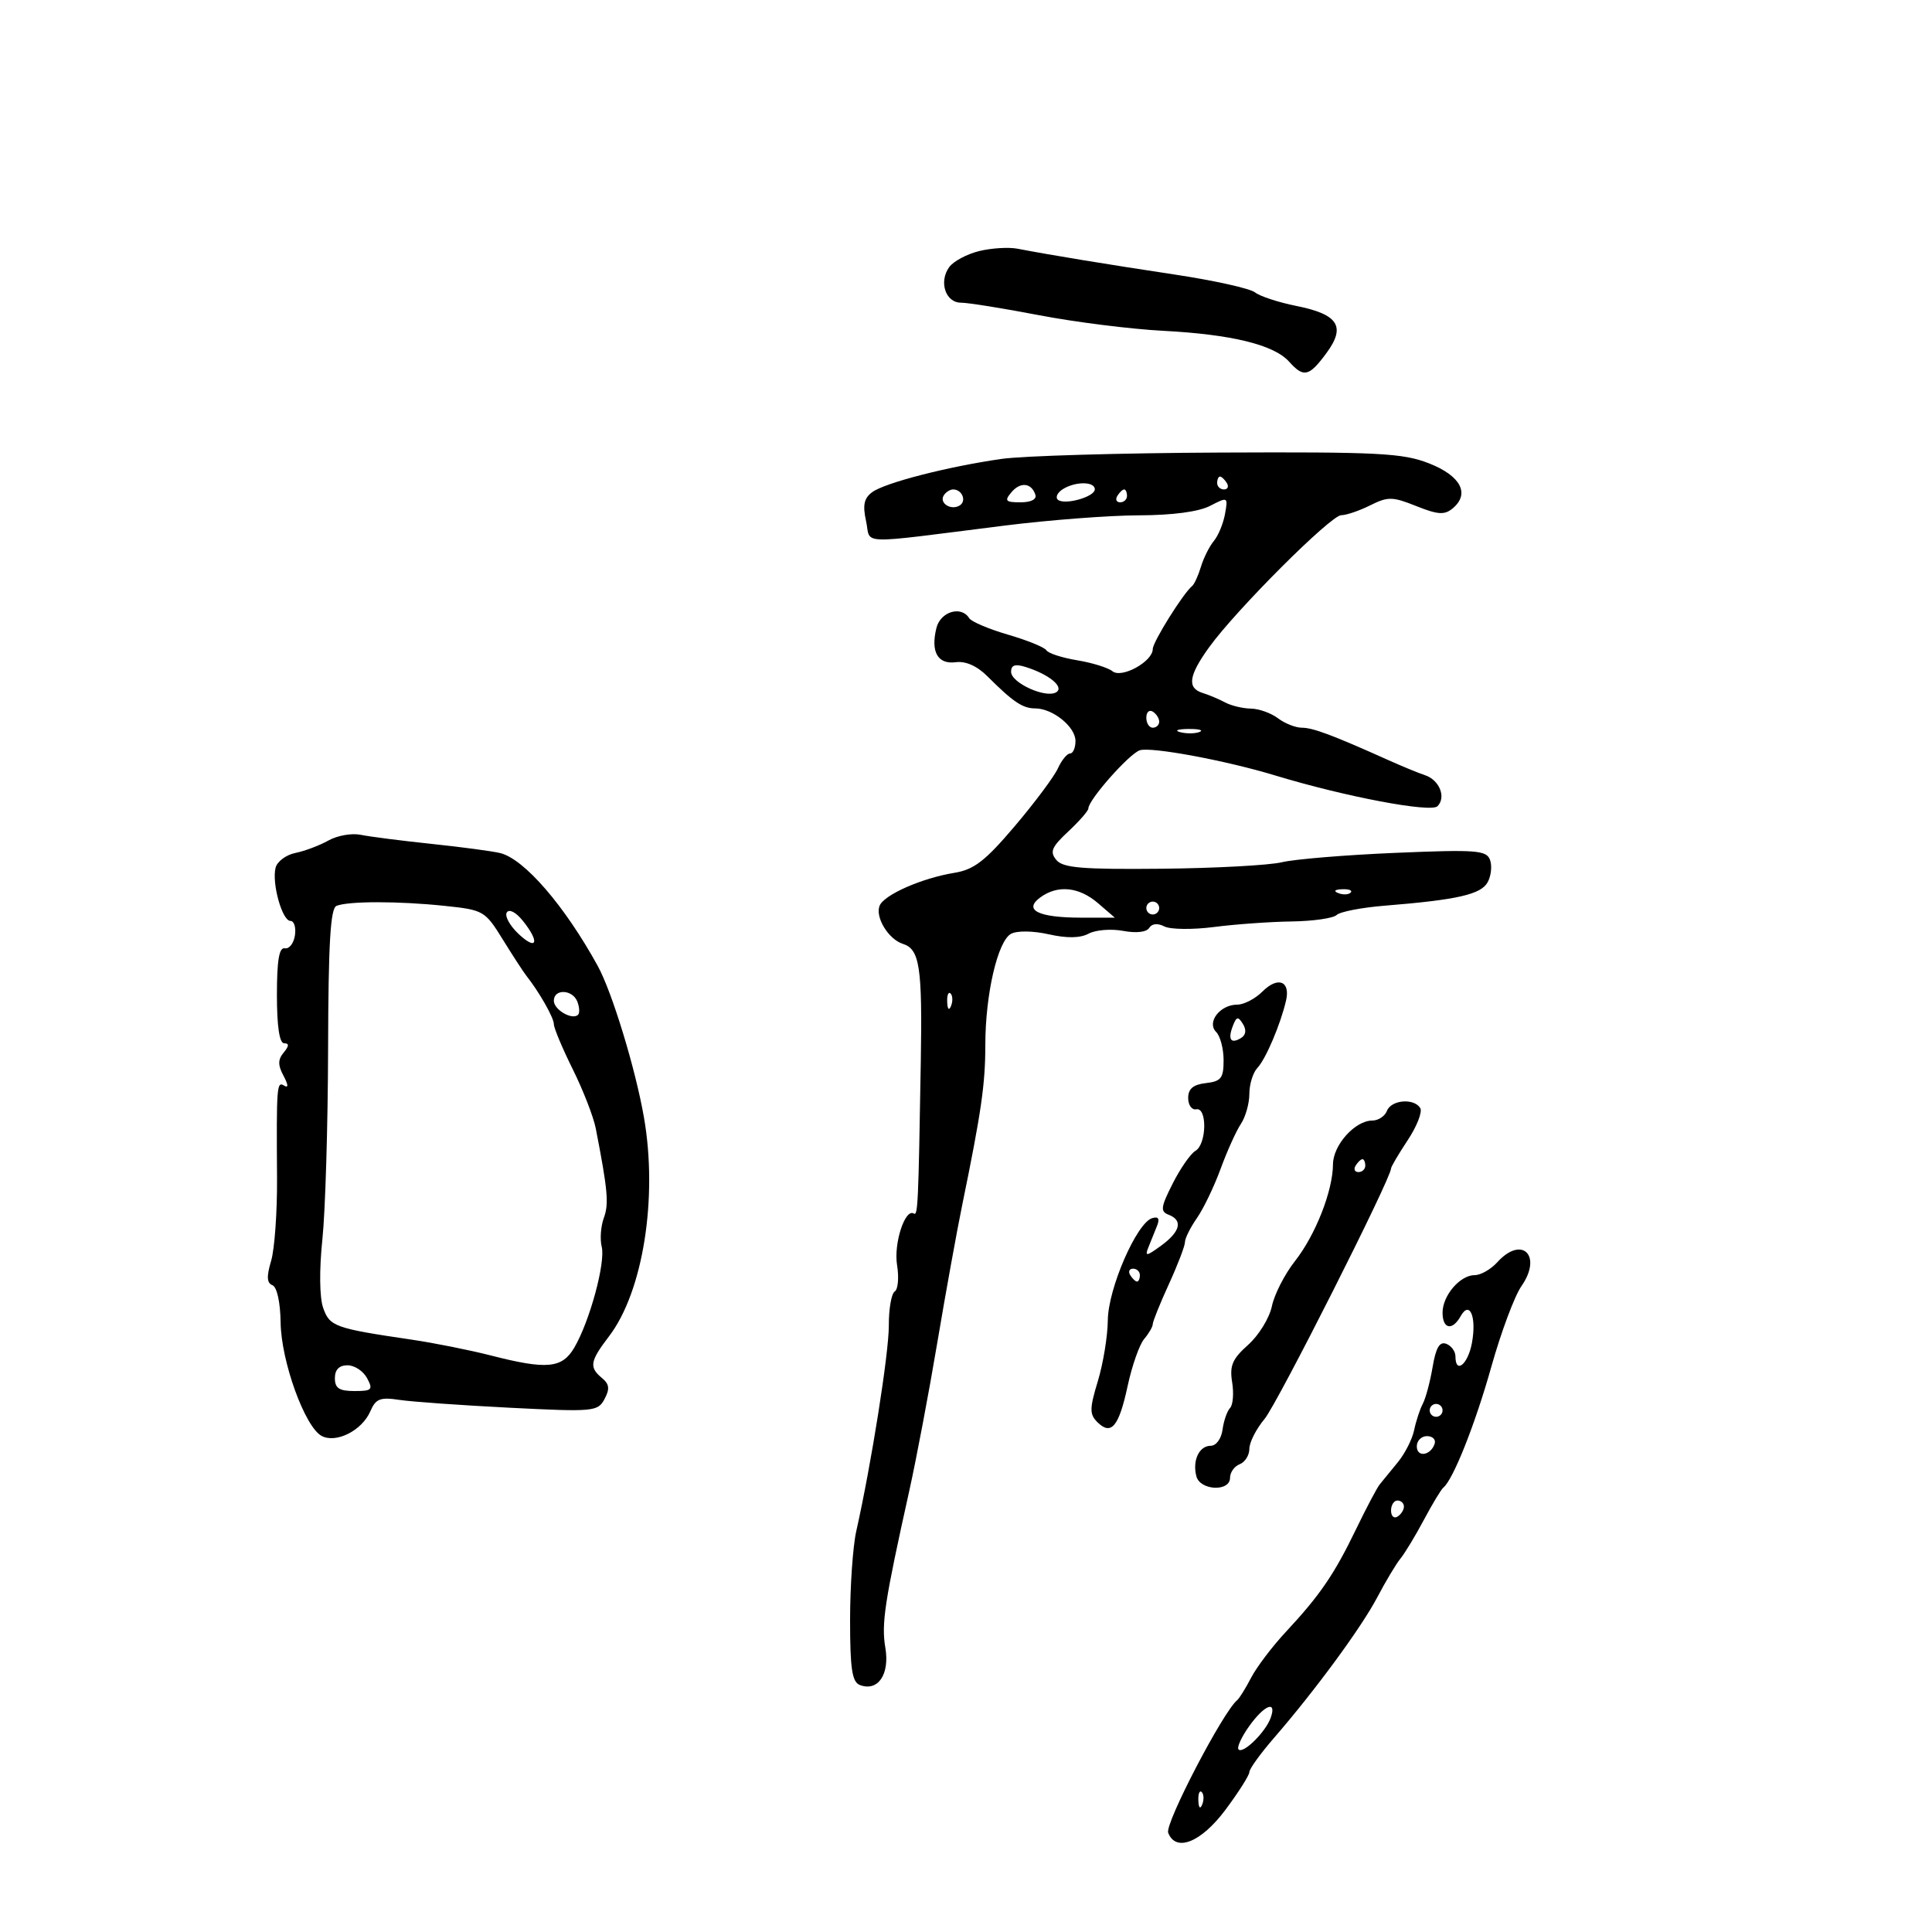<svg xmlns="http://www.w3.org/2000/svg" width="300" height="300" viewBox="0 0 300 300" version="1.1">
	<path d="M 152.049 38.985 C 150.151 39.449, 148.061 40.564, 147.405 41.461 C 145.742 43.736, 146.812 47, 149.222 47 C 150.315 47, 155.775 47.876, 161.355 48.946 C 166.935 50.017, 175.606 51.107, 180.626 51.369 C 191.229 51.922, 197.817 53.534, 200.160 56.148 C 202.433 58.684, 203.255 58.499, 205.958 54.843 C 209.025 50.695, 207.822 48.809, 201.273 47.501 C 198.517 46.950, 195.640 46.006, 194.881 45.403 C 194.121 44.800, 188.550 43.558, 182.500 42.645 C 171.775 41.025, 163.056 39.593, 158 38.620 C 156.625 38.356, 153.947 38.520, 152.049 38.985 M 155.500 71.261 C 147.123 72.468, 137.441 74.957, 135.444 76.417 C 134.163 77.354, 133.934 78.423, 134.482 80.916 C 135.299 84.637, 132.599 84.550, 156 81.612 C 162.875 80.749, 172.235 80.033, 176.800 80.021 C 182.053 80.008, 186.128 79.468, 187.901 78.551 C 190.666 77.122, 190.697 77.138, 190.221 79.801 C 189.956 81.285, 189.176 83.175, 188.488 84 C 187.800 84.825, 186.898 86.625, 186.483 88 C 186.069 89.375, 185.452 90.725, 185.112 91 C 183.732 92.117, 179 99.689, 179 100.781 C 179 102.726, 174.177 105.387, 172.745 104.231 C 172.060 103.678, 169.590 102.911, 167.255 102.526 C 164.921 102.141, 162.775 101.445, 162.487 100.979 C 162.199 100.513, 159.519 99.421, 156.532 98.552 C 153.546 97.684, 150.827 96.530, 150.492 95.987 C 149.268 94.006, 146.047 94.964, 145.411 97.498 C 144.482 101.201, 145.602 103.195, 148.405 102.828 C 149.948 102.626, 151.719 103.412, 153.315 105.006 C 157.314 109.001, 158.799 110, 160.735 110 C 163.465 110, 167 112.853, 167 115.057 C 167 116.126, 166.622 117, 166.161 117 C 165.699 117, 164.845 118.045, 164.263 119.322 C 163.681 120.600, 160.671 124.632, 157.574 128.283 C 152.993 133.682, 151.248 135.033, 148.221 135.527 C 143.117 136.359, 137.231 138.956, 136.575 140.665 C 135.886 142.460, 137.972 145.856, 140.196 146.562 C 142.812 147.392, 143.228 150.130, 142.981 164.868 C 142.609 187.060, 142.528 188.827, 141.901 188.439 C 140.540 187.597, 138.751 193.081, 139.294 196.427 C 139.610 198.372, 139.448 200.223, 138.934 200.541 C 138.420 200.858, 138.007 203.229, 138.016 205.809 C 138.031 210.100, 135.299 227.362, 132.959 237.764 C 132.432 240.110, 132 246.311, 132 251.546 C 132 259.118, 132.309 261.181, 133.513 261.643 C 136.319 262.720, 138.178 260.014, 137.478 255.870 C 136.843 252.110, 137.346 248.810, 141.190 231.500 C 142.289 226.550, 144.247 216.200, 145.541 208.500 C 146.835 200.800, 148.587 191.125, 149.434 187 C 152.377 172.663, 153 168.345, 153 162.266 C 153 154.404, 154.921 146.113, 157 145 C 157.938 144.498, 160.417 144.531, 162.853 145.078 C 165.685 145.715, 167.731 145.679, 169.054 144.971 C 170.140 144.390, 172.545 144.199, 174.399 144.547 C 176.430 144.928, 178.039 144.745, 178.446 144.087 C 178.866 143.408, 179.760 143.321, 180.811 143.859 C 181.740 144.334, 185.200 144.373, 188.500 143.946 C 191.800 143.518, 197.222 143.131, 200.550 143.084 C 203.877 143.038, 207.028 142.586, 207.550 142.081 C 208.072 141.575, 211.425 140.925, 215 140.636 C 226.354 139.718, 229.991 138.885, 231.019 136.965 C 231.554 135.964, 231.707 134.401, 231.359 133.492 C 230.795 132.023, 229.159 131.905, 216.673 132.432 C 208.944 132.758, 201.019 133.413, 199.061 133.886 C 197.102 134.360, 188.701 134.815, 180.390 134.896 C 167.994 135.017, 165.055 134.772, 164.025 133.531 C 162.980 132.271, 163.291 131.531, 165.885 129.108 C 167.598 127.507, 169 125.902, 169 125.540 C 169 124.208, 175.359 117.021, 176.998 116.501 C 178.781 115.935, 190.376 118.093, 198 120.410 C 208.822 123.700, 222.170 126.230, 223.211 125.189 C 224.596 123.804, 223.510 121.107, 221.273 120.373 C 220.298 120.053, 217.700 118.983, 215.500 117.995 C 206.958 114.157, 203.866 113, 202.157 113 C 201.181 113, 199.509 112.339, 198.441 111.532 C 197.374 110.724, 195.481 110.049, 194.236 110.032 C 192.991 110.014, 191.191 109.583, 190.236 109.073 C 189.281 108.563, 187.713 107.902, 186.750 107.604 C 184.295 106.844, 184.565 104.925, 187.750 100.508 C 191.928 94.714, 206.647 80, 208.265 80 C 209.050 80, 211.071 79.312, 212.756 78.472 C 215.524 77.091, 216.214 77.102, 219.921 78.585 C 223.272 79.926, 224.304 79.993, 225.560 78.951 C 228.297 76.679, 226.834 73.884, 221.896 71.950 C 217.821 70.355, 214.091 70.162, 189.396 70.273 C 174.053 70.341, 158.800 70.786, 155.500 71.261 M 189 75 C 189 75.550, 189.477 76, 190.059 76 C 190.641 76, 190.840 75.550, 190.500 75 C 190.160 74.450, 189.684 74, 189.441 74 C 189.198 74, 189 74.450, 189 75 M 157.028 76.467 C 155.938 77.780, 156.143 78, 158.461 78 C 160.105 78, 161.011 77.534, 160.771 76.813 C 160.150 74.949, 158.420 74.789, 157.028 76.467 M 165.029 75.961 C 164.220 76.473, 163.861 77.195, 164.232 77.566 C 165.172 78.505, 170 77.179, 170 75.981 C 170 74.744, 166.972 74.732, 165.029 75.961 M 146.543 76.931 C 145.803 78.128, 147.684 79.313, 149.016 78.490 C 150.135 77.799, 149.400 76, 148 76 C 147.515 76, 146.859 76.419, 146.543 76.931 M 173.500 77 C 173.160 77.550, 173.359 78, 173.941 78 C 174.523 78, 175 77.550, 175 77 C 175 76.450, 174.802 76, 174.559 76 C 174.316 76, 173.840 76.450, 173.500 77 M 157 104.311 C 157 106.040, 162.400 108.489, 164.013 107.492 C 165.308 106.691, 162.899 104.706, 159.250 103.567 C 157.630 103.062, 157 103.270, 157 104.311 M 178 111.441 C 178 112.298, 178.450 113, 179 113 C 179.550 113, 180 112.577, 180 112.059 C 180 111.541, 179.550 110.840, 179 110.500 C 178.450 110.160, 178 110.584, 178 111.441 M 183.269 113.693 C 184.242 113.947, 185.592 113.930, 186.269 113.656 C 186.946 113.382, 186.150 113.175, 184.500 113.195 C 182.850 113.215, 182.296 113.439, 183.269 113.693 M 51 130.512 C 49.625 131.283, 47.316 132.153, 45.869 132.446 C 44.423 132.739, 43.038 133.771, 42.792 134.739 C 42.182 137.146, 43.816 143, 45.098 143 C 45.671 143, 45.985 144.012, 45.796 145.250 C 45.607 146.488, 44.901 147.387, 44.226 147.250 C 43.345 147.070, 43 149.108, 43 154.500 C 43 159.379, 43.392 162, 44.122 162 C 44.920 162, 44.900 162.415, 44.053 163.436 C 43.140 164.536, 43.135 165.383, 44.030 167.057 C 44.769 168.437, 44.808 168.999, 44.137 168.585 C 42.972 167.865, 42.922 168.507, 43.018 183 C 43.052 188.225, 42.637 193.986, 42.095 195.802 C 41.374 198.218, 41.430 199.230, 42.305 199.570 C 43.010 199.845, 43.531 202.223, 43.575 205.372 C 43.659 211.401, 47.342 221.578, 49.943 222.970 C 52.184 224.169, 56.210 222.135, 57.500 219.152 C 58.348 217.192, 59.033 216.921, 62 217.372 C 63.925 217.664, 71.638 218.213, 79.140 218.592 C 92.198 219.250, 92.827 219.193, 93.869 217.245 C 94.711 215.672, 94.622 214.931, 93.479 213.983 C 91.448 212.297, 91.601 211.390, 94.576 207.490 C 99.850 200.575, 102.171 186.006, 99.991 173.500 C 98.675 165.947, 95.041 154.036, 92.823 150 C 87.676 140.637, 81.409 133.384, 77.673 132.465 C 76.478 132.171, 71.675 131.529, 67 131.038 C 62.325 130.546, 57.375 129.912, 56 129.627 C 54.625 129.343, 52.375 129.740, 51 130.512 M 161.540 139.347 C 158.865 141.303, 161.219 142.485, 167.808 142.493 L 173.117 142.500 170.503 140.250 C 167.540 137.700, 164.246 137.368, 161.540 139.347 M 207.813 138.683 C 208.534 138.972, 209.397 138.936, 209.729 138.604 C 210.061 138.272, 209.471 138.036, 208.417 138.079 C 207.252 138.127, 207.015 138.364, 207.813 138.683 M 52.250 140.662 C 51.306 141.043, 50.987 146.477, 50.946 162.833 C 50.916 174.750, 50.518 188.069, 50.061 192.431 C 49.564 197.177, 49.610 201.452, 50.177 203.076 C 51.187 205.975, 51.980 206.260, 63.891 208.015 C 67.406 208.533, 72.954 209.641, 76.221 210.478 C 84.938 212.711, 87.282 212.489, 89.181 209.250 C 91.569 205.178, 94.049 196.045, 93.434 193.593 C 93.139 192.416, 93.290 190.391, 93.770 189.093 C 94.568 186.935, 94.372 184.775, 92.510 175.223 C 92.159 173.421, 90.550 169.283, 88.936 166.029 C 87.321 162.775, 86 159.621, 86 159.021 C 86 158.030, 83.715 154.012, 81.723 151.500 C 81.286 150.950, 79.650 148.432, 78.085 145.905 C 75.304 141.412, 75.102 141.296, 68.974 140.655 C 61.859 139.911, 54.103 139.915, 52.250 140.662 M 178 141 C 178 141.550, 178.450 142, 179 142 C 179.550 142, 180 141.550, 180 141 C 180 140.450, 179.550 140, 179 140 C 178.450 140, 178 140.450, 178 141 M 78.690 141.692 C 78.344 142.252, 79.173 143.753, 80.531 145.029 C 83.408 147.732, 83.850 146.271, 81.159 142.948 C 80.090 141.628, 79.055 141.102, 78.690 141.692 M 196.036 153.964 C 194.916 155.084, 193.155 156, 192.122 156 C 189.451 156, 187.336 158.736, 188.842 160.242 C 189.479 160.879, 190 162.855, 190 164.634 C 190 167.418, 189.618 167.911, 187.250 168.184 C 185.272 168.411, 184.500 169.062, 184.500 170.500 C 184.500 171.600, 185.063 172.388, 185.750 172.250 C 187.481 171.904, 187.374 177.682, 185.630 178.700 C 184.877 179.140, 183.288 181.421, 182.100 183.770 C 180.232 187.461, 180.147 188.119, 181.470 188.627 C 183.718 189.490, 183.288 191.244, 180.293 193.429 C 178.014 195.092, 177.742 195.127, 178.324 193.679 C 178.696 192.756, 179.297 191.264, 179.659 190.364 C 180.113 189.237, 179.879 188.860, 178.909 189.154 C 176.504 189.882, 172.068 200.088, 172.021 205 C 171.998 207.475, 171.302 211.728, 170.476 214.451 C 169.180 218.724, 169.169 219.597, 170.391 220.820 C 172.539 222.968, 173.741 221.540, 175.095 215.233 C 175.771 212.080, 176.927 208.790, 177.662 207.921 C 178.398 207.053, 179 206.012, 179 205.607 C 179 205.203, 180.125 202.412, 181.500 199.406 C 182.875 196.400, 184 193.461, 184 192.875 C 184 192.288, 184.833 190.614, 185.851 189.154 C 186.870 187.694, 188.527 184.250, 189.534 181.500 C 190.541 178.750, 191.957 175.612, 192.682 174.527 C 193.407 173.443, 194 171.337, 194 169.849 C 194 168.361, 194.563 166.548, 195.250 165.821 C 196.551 164.447, 198.843 159.054, 199.696 155.367 C 200.398 152.327, 198.428 151.572, 196.036 153.964 M 86 155.393 C 86 156.798, 88.876 158.458, 89.767 157.567 C 90.031 157.302, 89.981 156.392, 89.655 155.543 C 88.917 153.620, 86 153.501, 86 155.393 M 147.079 155.583 C 147.127 156.748, 147.364 156.985, 147.683 156.188 C 147.972 155.466, 147.936 154.603, 147.604 154.271 C 147.272 153.939, 147.036 154.529, 147.079 155.583 M 191.430 159.321 C 190.620 161.434, 191.127 162.157, 192.726 161.169 C 193.469 160.710, 193.569 159.921, 193.001 159.002 C 192.250 157.787, 191.999 157.838, 191.430 159.321 M 215.362 172.500 C 215.045 173.325, 214.019 174, 213.082 174 C 210.414 174, 207.001 177.801, 206.985 180.789 C 206.963 184.924, 204.272 191.770, 201.068 195.842 C 199.485 197.854, 197.879 200.998, 197.498 202.828 C 197.118 204.659, 195.459 207.357, 193.812 208.825 C 191.360 211.010, 190.910 212.060, 191.327 214.628 C 191.607 216.353, 191.461 218.155, 191.003 218.632 C 190.544 219.109, 190.019 220.625, 189.835 222 C 189.646 223.407, 188.844 224.500, 188 224.500 C 186.207 224.500, 185.131 226.786, 185.771 229.234 C 186.355 231.464, 191 231.672, 191 229.469 C 191 228.626, 191.675 227.678, 192.500 227.362 C 193.325 227.045, 194 225.969, 194 224.970 C 194 223.971, 195.064 221.881, 196.365 220.327 C 198.327 217.981, 216 182.981, 216 181.440 C 216 181.175, 217.168 179.193, 218.595 177.036 C 220.022 174.880, 220.895 172.639, 220.536 172.058 C 219.560 170.479, 216.021 170.781, 215.362 172.500 M 210.500 181 C 210.160 181.550, 210.359 182, 210.941 182 C 211.523 182, 212 181.550, 212 181 C 212 180.450, 211.802 180, 211.559 180 C 211.316 180, 210.840 180.450, 210.500 181 M 232.500 196 C 231.505 197.100, 229.930 198, 229 198 C 226.715 198, 224 201.165, 224 203.829 C 224 206.389, 225.519 206.682, 226.812 204.372 C 228.217 201.860, 229.316 204.504, 228.554 208.565 C 227.930 211.889, 226 213.433, 226 210.607 C 226 209.841, 225.360 208.968, 224.578 208.668 C 223.545 208.272, 222.963 209.260, 222.454 212.273 C 222.068 214.555, 221.386 217.115, 220.937 217.962 C 220.488 218.808, 219.881 220.655, 219.588 222.066 C 219.294 223.477, 218.151 225.727, 217.046 227.066 C 215.941 228.405, 214.678 229.950, 214.240 230.500 C 213.802 231.050, 212.138 234.200, 210.544 237.500 C 207.173 244.477, 204.951 247.725, 199.672 253.391 C 197.566 255.651, 195.141 258.850, 194.282 260.500 C 193.423 262.150, 192.446 263.725, 192.110 264 C 189.901 265.810, 180.857 283.185, 181.395 284.587 C 182.575 287.662, 186.508 286.087, 190.287 281.026 C 192.329 278.290, 194 275.654, 194 275.167 C 194 274.680, 195.712 272.306, 197.804 269.891 C 204.260 262.438, 211.387 252.733, 213.872 248.009 C 215.176 245.529, 216.797 242.825, 217.473 242 C 218.150 241.175, 219.782 238.475, 221.101 236 C 222.421 233.525, 223.778 231.275, 224.118 231 C 225.646 229.764, 229.076 221.127, 231.575 212.220 C 233.076 206.874, 235.177 201.247, 236.245 199.715 C 239.552 194.971, 236.327 191.771, 232.500 196 M 175.500 198 C 175.840 198.550, 176.316 199, 176.559 199 C 176.802 199, 177 198.550, 177 198 C 177 197.450, 176.523 197, 175.941 197 C 175.359 197, 175.160 197.450, 175.500 198 M 52 214 C 52 215.561, 52.667 216, 55.035 216 C 57.760 216, 57.961 215.796, 57 214 C 56.411 212.900, 55.045 212, 53.965 212 C 52.667 212, 52 212.679, 52 214 M 222 219 C 222 219.550, 222.450 220, 223 220 C 223.550 220, 224 219.550, 224 219 C 224 218.450, 223.550 218, 223 218 C 222.450 218, 222 218.450, 222 219 M 220 224.583 C 220 226.349, 222.153 226.042, 222.771 224.188 C 222.989 223.534, 222.454 223, 221.583 223 C 220.713 223, 220 223.713, 220 224.583 M 216 234.559 C 216 235.416, 216.450 235.840, 217 235.500 C 217.550 235.160, 218 234.459, 218 233.941 C 218 233.423, 217.550 233, 217 233 C 216.450 233, 216 233.702, 216 234.559 M 193.959 268.058 C 192.762 269.739, 192.026 271.359, 192.325 271.658 C 193.045 272.378, 196.514 268.963, 197.309 266.750 C 198.314 263.952, 196.331 264.726, 193.959 268.058 M 186.079 279.583 C 186.127 280.748, 186.364 280.985, 186.683 280.188 C 186.972 279.466, 186.936 278.603, 186.604 278.271 C 186.272 277.939, 186.036 278.529, 186.079 279.583" stroke="none" fill="black" fill-rule="evenodd"/>
</svg>